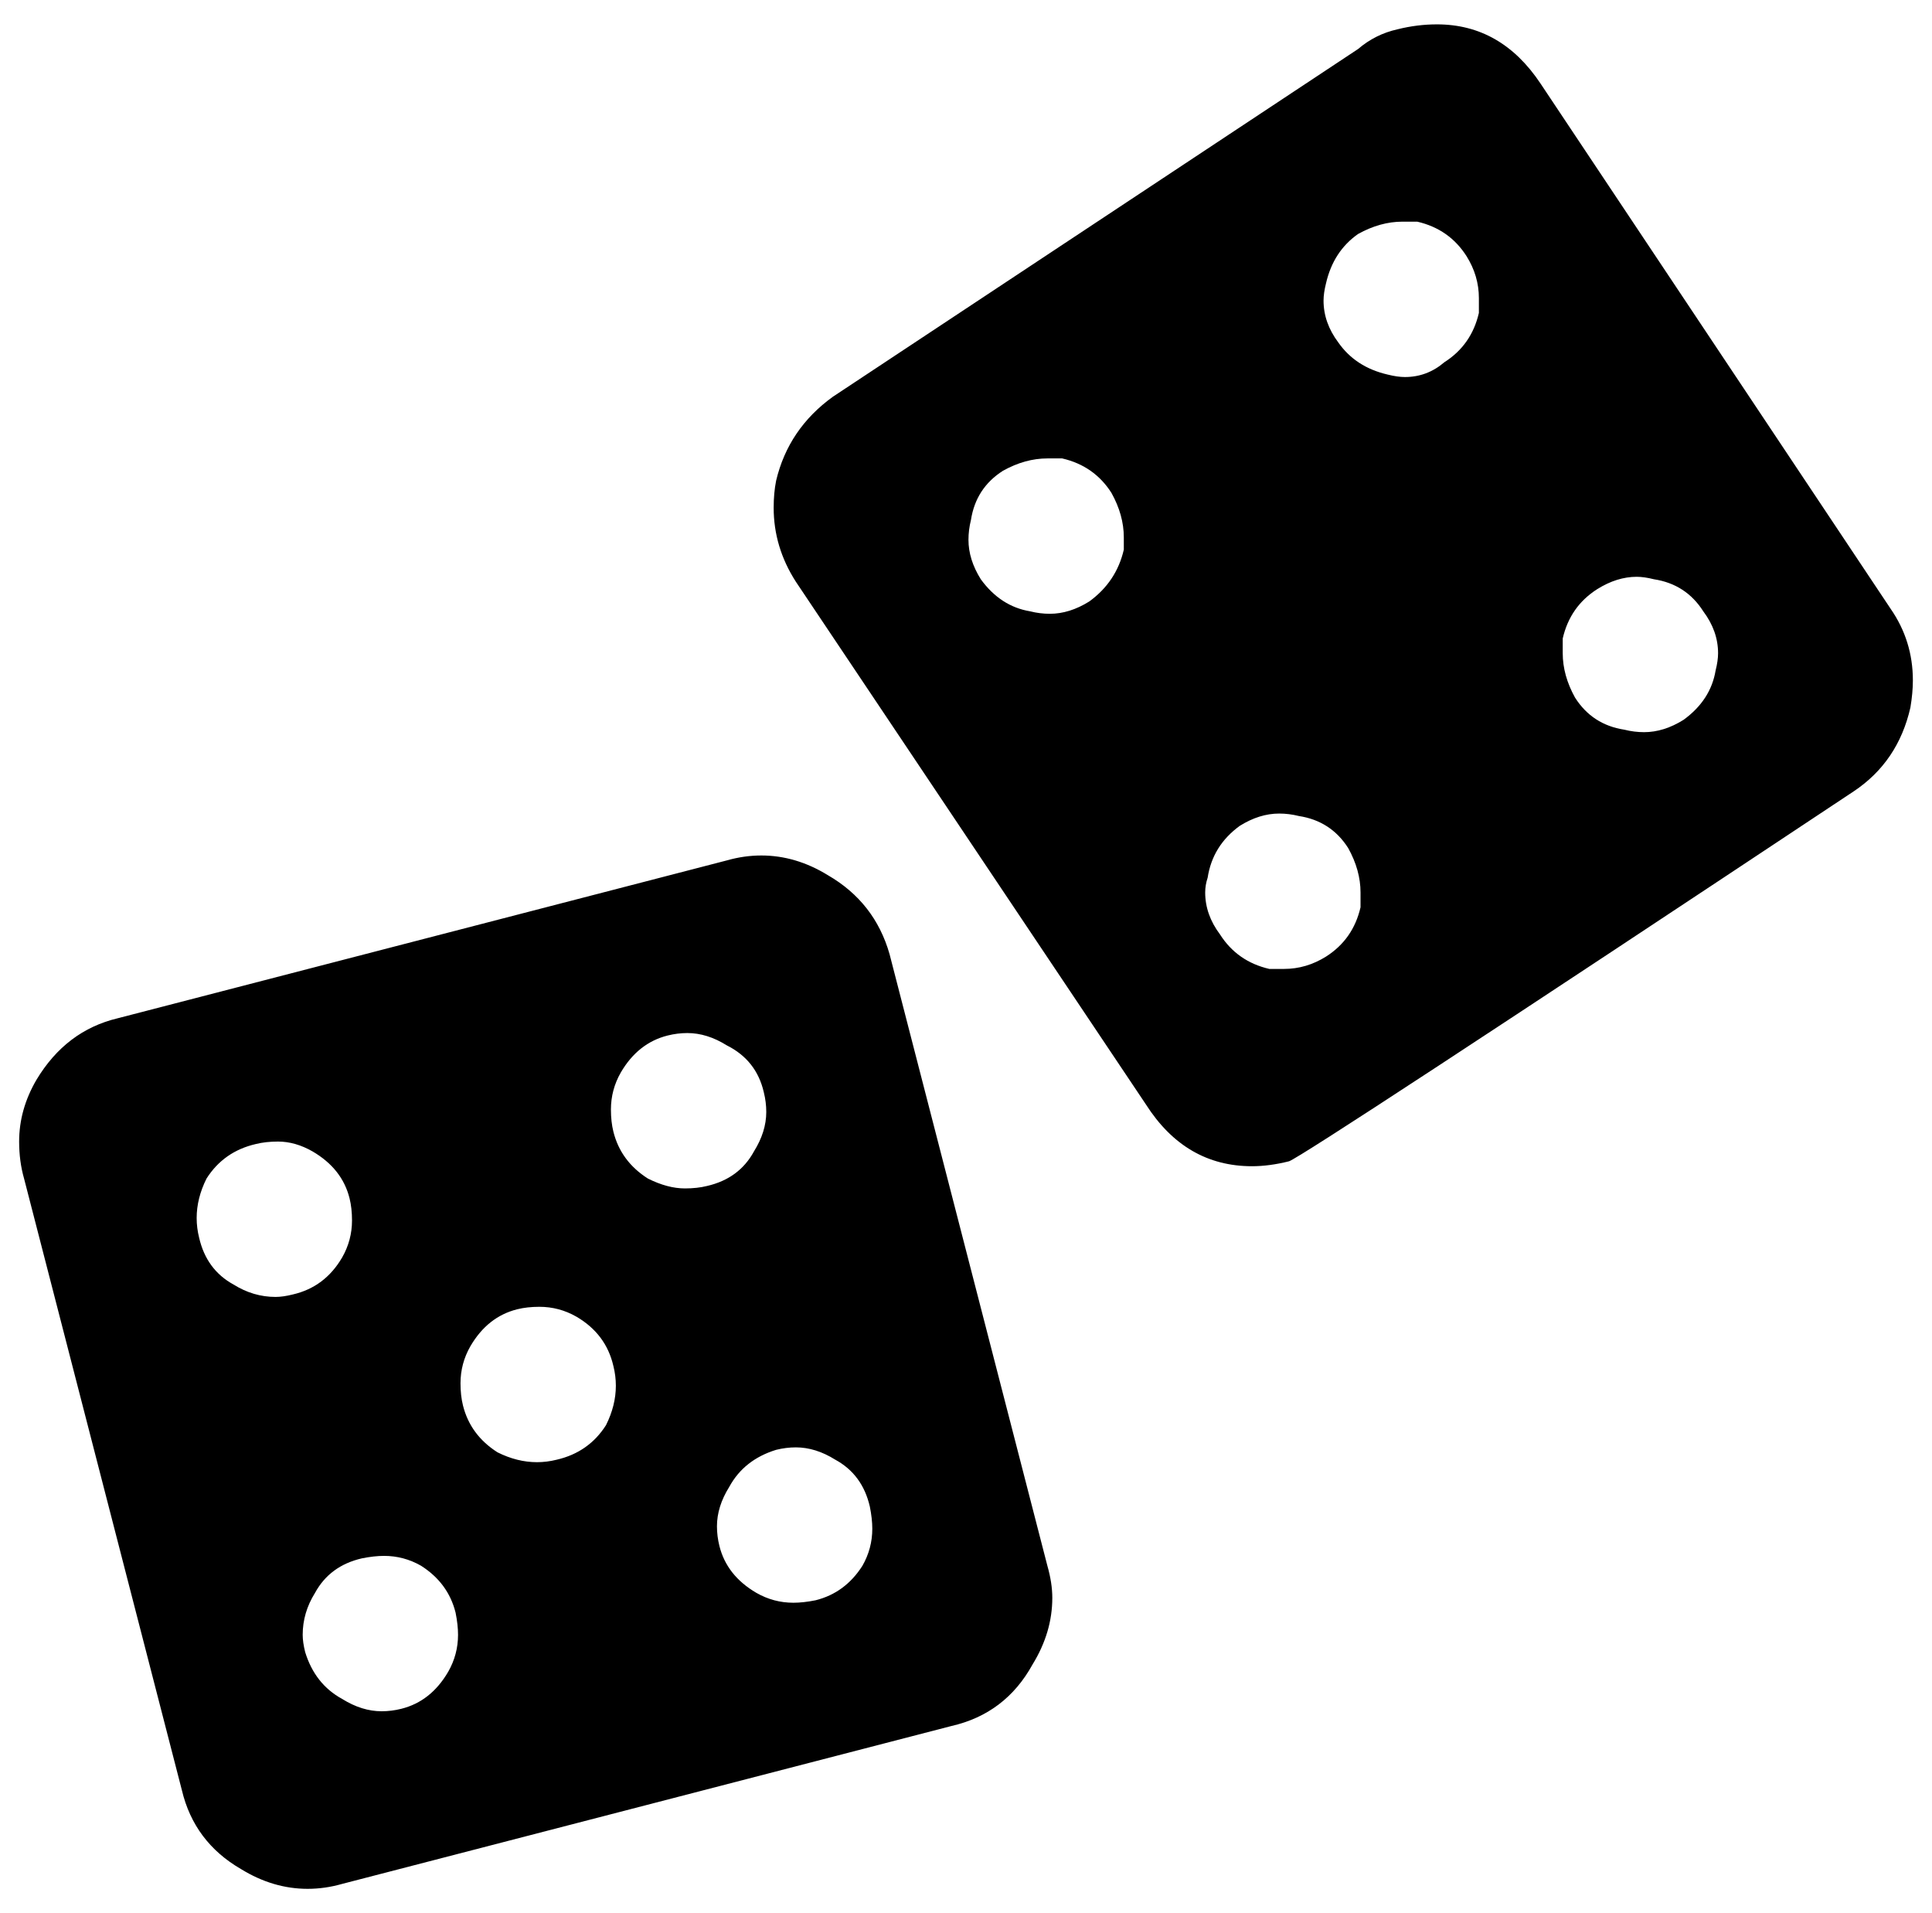 <?xml version="1.0" standalone="no"?>
<!DOCTYPE svg PUBLIC "-//W3C//DTD SVG 1.1//EN" "http://www.w3.org/Graphics/SVG/1.1/DTD/svg11.dtd" >
<svg xmlns="http://www.w3.org/2000/svg" xmlns:xlink="http://www.w3.org/1999/xlink" version="1.1" viewBox="-10 0 1010 1000">
   <path fill="currentColor"
d="M384.141 601.836q6.445 -10.312 6.445 -20.625q0 -5.156 -1.289 -10.312q-3.867 -16.758 -19.336 -24.492q-10.312 -6.445 -20.625 -6.445q-5.156 0 -10.312 1.289q-15.469 3.867 -24.492 19.336q-5.156 9.023 -5.156 19.336
q0 6.445 1.289 11.602q3.867 15.469 18.047 24.492q10.312 5.156 19.336 5.156q6.445 0 11.602 -1.289q16.758 -3.867 24.492 -18.047zM440.859 818.398q5.156 -9.023 5.156 -19.336q0 -5.156 -1.289 -11.602
q-3.867 -16.758 -18.047 -24.492q-10.312 -6.445 -20.625 -6.445q-5.156 0 -10.312 1.289q-16.758 5.156 -24.492 19.336q-6.445 10.312 -6.445 20.625q0 5.156 1.289 10.312q3.867 15.469 19.336 24.492
q9.023 5.156 19.336 5.156q5.156 0 11.602 -1.289q15.469 -3.867 24.492 -18.047zM306.797 744.922q5.156 -10.312 5.156 -20.625q0 -5.156 -1.289 -10.312q-3.867 -16.758 -19.336 -25.781q-9.023 -5.156 -19.336 -5.156
q-6.445 0 -11.602 1.289q-15.469 3.867 -24.492 19.336q-5.156 9.023 -5.156 19.336q0 6.445 1.289 11.602q3.867 15.469 18.047 24.492q10.312 5.156 20.625 5.156q5.156 0 10.312 -1.289q16.758 -3.867 25.781 -18.047z
M168.867 657.266q5.156 -9.023 5.156 -19.336q0 -6.445 -1.289 -11.602q-3.867 -15.469 -19.336 -24.492q-9.023 -5.156 -18.047 -5.156q-6.445 0 -11.602 1.289q-16.758 3.867 -25.781 18.047q-5.156 10.312 -5.156 20.625
q0 5.156 1.289 10.312q3.867 16.758 18.047 24.492q10.312 6.445 21.914 6.445q3.867 0 9.023 -1.289q16.758 -3.867 25.781 -19.336zM224.297 873.828q5.156 -9.023 5.156 -19.336q0 -5.156 -1.289 -11.602
q-3.867 -15.469 -18.047 -24.492q-9.023 -5.156 -19.336 -5.156q-5.156 0 -11.602 1.289q-16.758 3.867 -24.492 18.047q-6.445 10.312 -6.445 21.914q0 3.867 1.289 9.023q5.156 16.758 19.336 24.492
q10.312 6.445 20.625 6.445q5.156 0 10.312 -1.289q15.469 -3.867 24.492 -19.336zM369.961 449.727q9.023 -2.578 18.047 -2.578q18.047 0 34.805 10.312q24.492 14.18 32.227 41.25l82.5 319.688q2.578 9.023 2.578 16.758
q0 18.047 -10.312 34.805q-14.18 25.781 -42.539 32.227l-318.398 82.5q-9.023 2.578 -18.047 2.578q-18.047 0 -34.805 -10.312q-24.492 -14.18 -30.938 -41.25l-82.5 -319.688q-2.578 -9.023 -2.578 -19.336q0 -16.758 9.023 -32.227
q15.469 -25.781 42.539 -32.227zM886.875 350.469q1.289 -5.156 1.289 -9.023q0 -11.602 -7.734 -21.914q-9.023 -14.18 -25.781 -16.758q-5.156 -1.289 -9.023 -1.289q-10.312 0 -20.625 6.445q-14.18 9.023 -18.047 25.781
v7.734q0 11.602 6.445 23.203q9.023 14.18 25.781 16.758q5.156 1.289 10.312 1.289q10.312 0 20.625 -6.445q14.18 -10.312 16.758 -25.781zM763.125 163.555v-7.734q0 -11.602 -6.445 -21.914q-9.023 -14.18 -25.781 -18.047
h-7.734q-11.602 0 -23.203 6.445q-12.891 9.023 -16.758 25.781q-1.289 5.156 -1.289 9.023q0 11.602 7.734 21.914q9.023 12.891 25.781 16.758q5.156 1.289 9.023 1.289q11.602 0 20.625 -7.734
q14.18 -9.023 18.047 -25.781zM701.25 474.219v-7.734q0 -11.602 -6.445 -23.203q-9.023 -14.18 -25.781 -16.758q-5.156 -1.289 -10.312 -1.289q-10.312 0 -20.625 6.445q-14.18 10.312 -16.758 27.07
q-1.289 3.867 -1.289 7.734q0 11.602 7.734 21.914q9.023 14.18 25.781 18.047h7.734q11.602 0 21.914 -6.445q14.18 -9.023 18.047 -25.781zM577.5 287.305v-6.445q0 -11.602 -6.445 -23.203q-9.023 -14.18 -25.781 -18.047
h-7.734q-11.602 0 -23.203 6.445q-14.18 9.023 -16.758 25.781q-1.289 5.156 -1.289 10.312q0 10.312 6.445 20.625q10.312 14.18 25.781 16.758q5.156 1.289 10.312 1.289q10.312 0 20.625 -6.445q14.18 -10.312 18.047 -27.07
zM978.398 318.242q11.602 16.758 11.602 37.383q0 6.445 -1.289 14.18q-6.445 28.359 -29.648 43.828q-287.461 190.781 -295.195 193.359q-10.312 2.578 -19.336 2.578q-34.805 0 -55.43 -32.227l-183.047 -273.281
q-11.602 -18.047 -11.602 -38.672q0 -7.734 1.289 -14.18q6.445 -27.07 29.648 -43.828l274.57 -181.758q9.023 -7.734 20.625 -10.312q10.312 -2.578 20.625 -2.578q33.516 0 54.141 30.938z" />
</svg>
